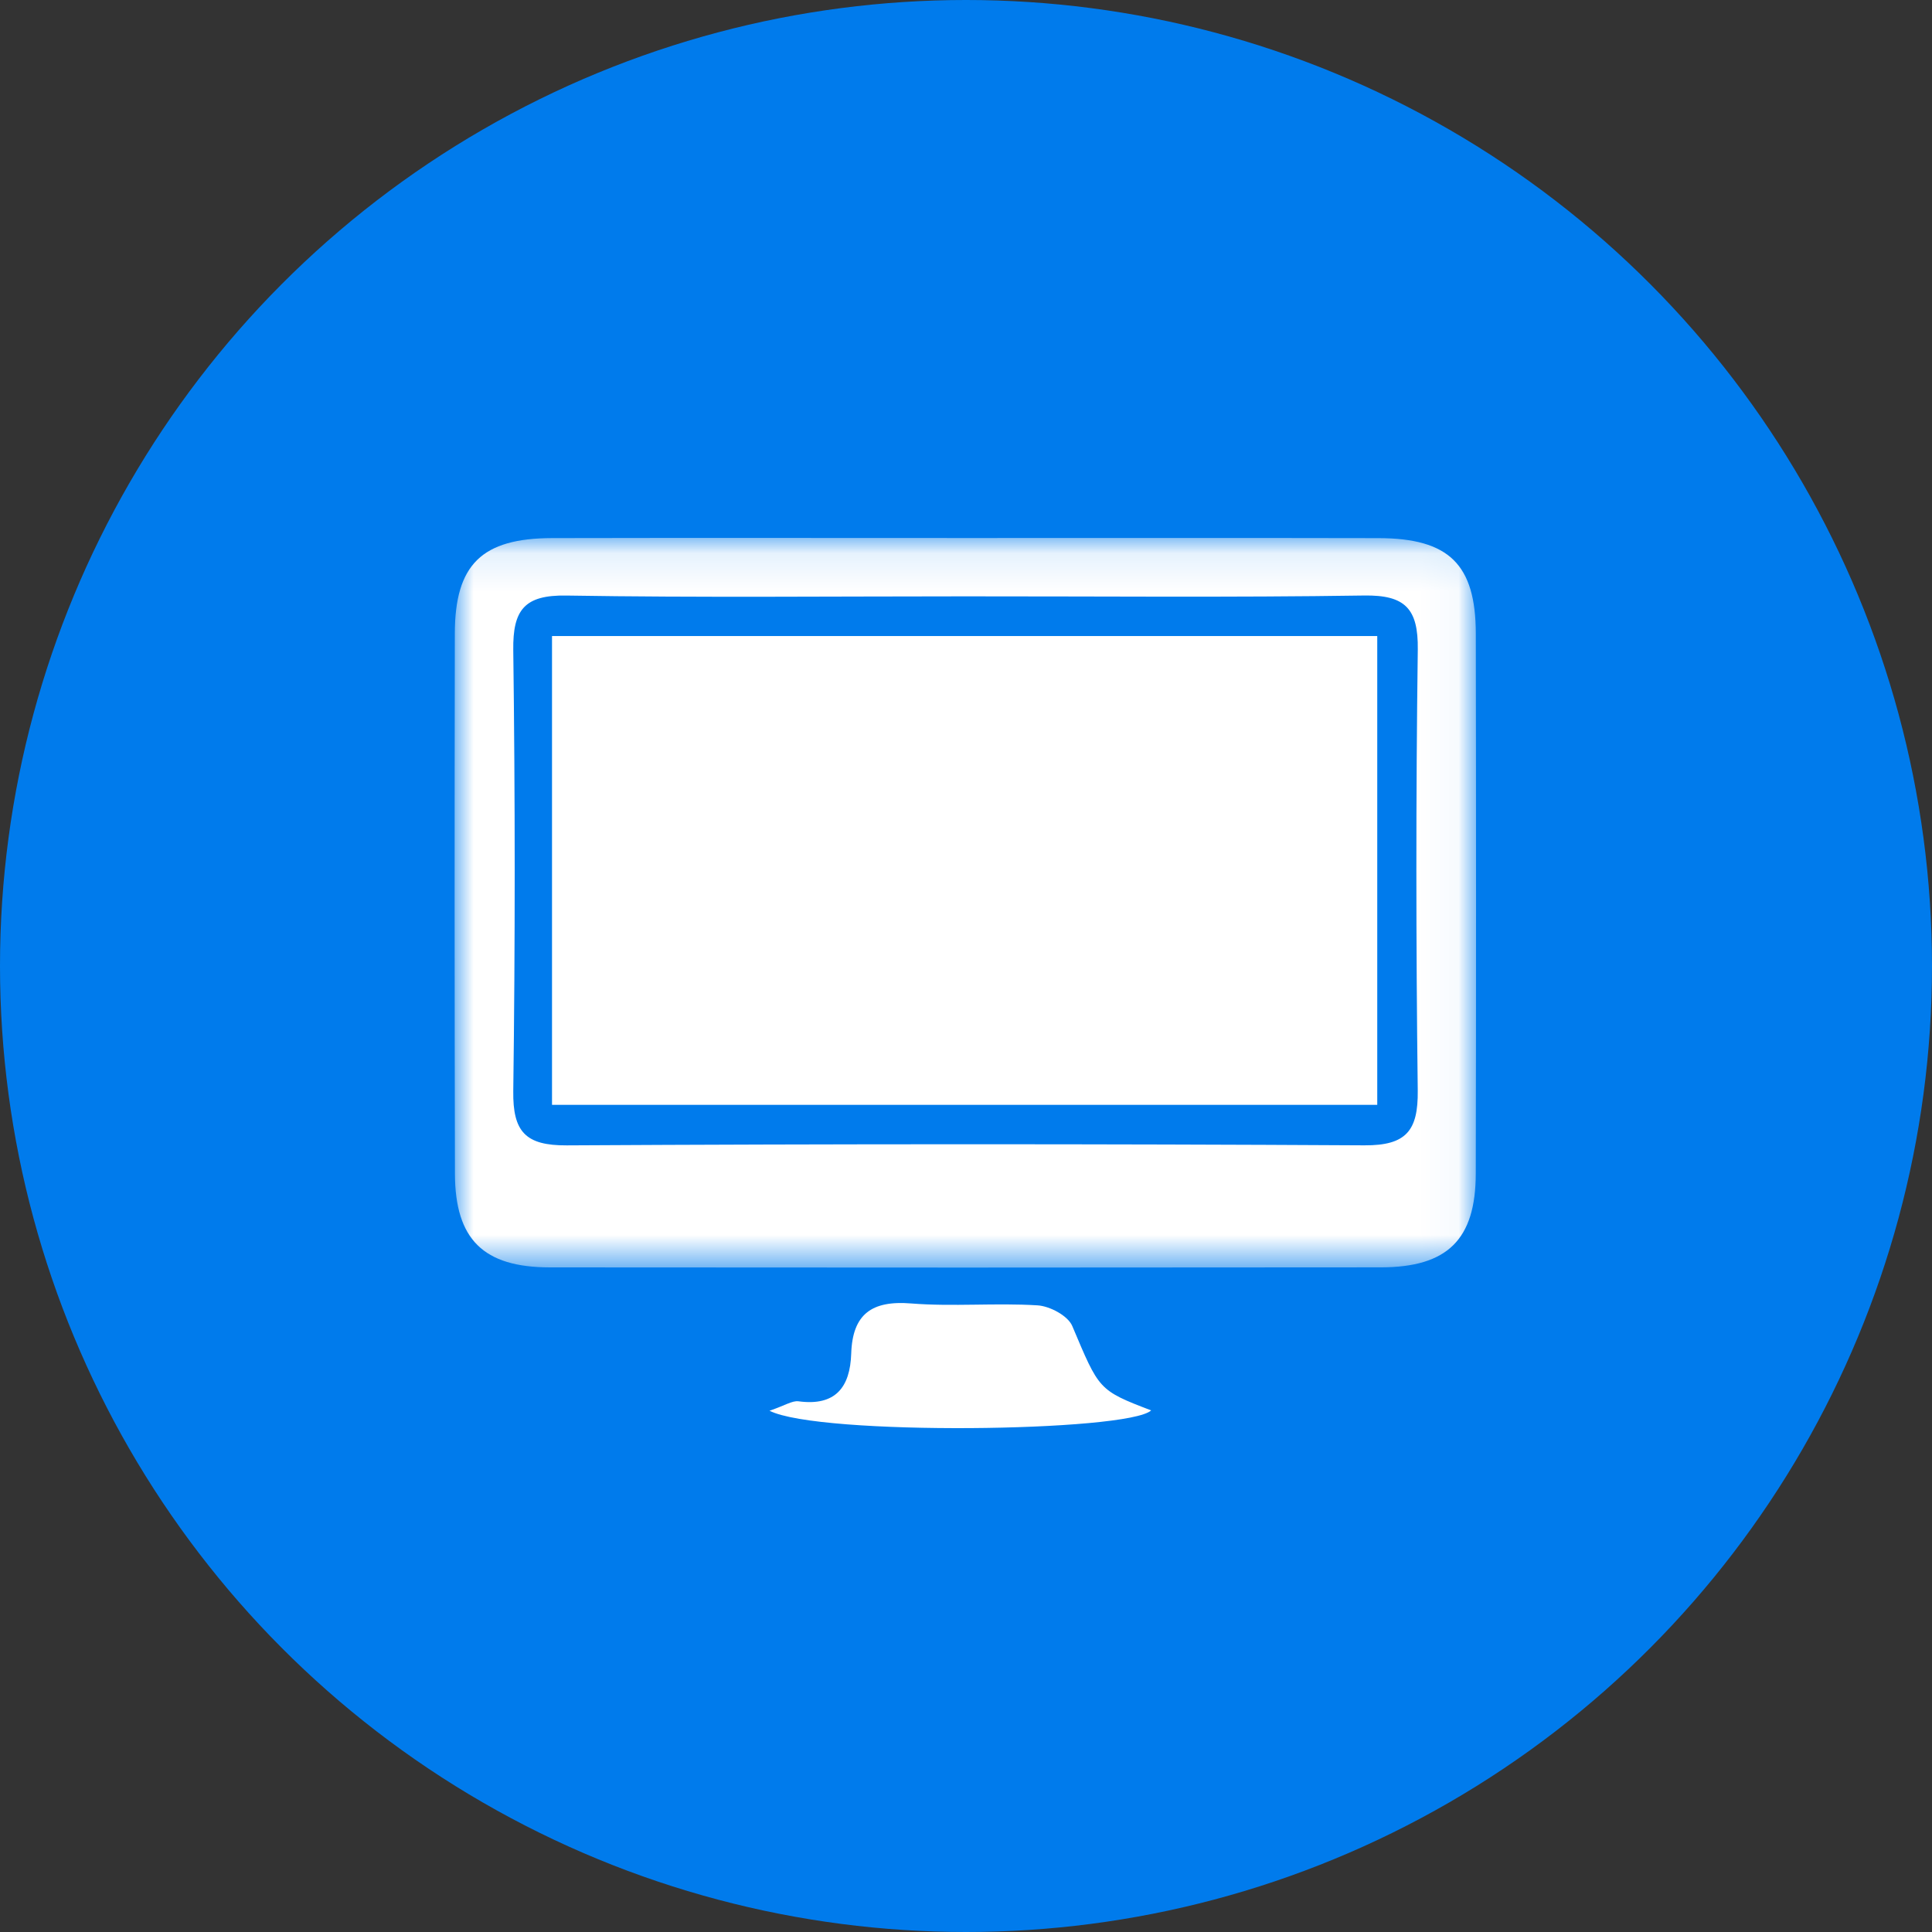 <?xml version="1.0" encoding="UTF-8"?>
<svg width="51px" height="51px" viewBox="0 0 51 51" version="1.1" xmlns="http://www.w3.org/2000/svg" xmlns:xlink="http://www.w3.org/1999/xlink">
    <rect x="0" y="0" width="51" height="51" fill="#333333" stroke="none"/>
    <!-- Generator: sketchtool 60.1 (101010) - https://sketch.com -->
    <title>18BECD24-6F00-4909-9106-2A76599F01E1</title>
    <desc>Created with sketchtool.</desc>
    <defs>
        <polygon id="path-1" points="2.28998391e-05 0.101 26.964 0.101 26.964 19.362 2.28998391e-05 19.362"></polygon>
        <polygon id="path-3" points="0 23.699 26.964 23.699 26.964 0.2 0 0.2"></polygon>
    </defs>
    <g id="Desktop-logueado" stroke="none" stroke-width="1" fill="none" fill-rule="evenodd">
        <g id="Home--opc-2" transform="translate(-505, -179)">
            <g id="Group-17" transform="translate(505, 179)">
                <circle id="Oval-Copy-9" fill="#007BEC" cx="25.5" cy="25.5" r="25.5"></circle>
                <g id="Group-8" transform="translate(12, 14)">
                    <g id="Group-3" transform="translate(0, 0.099)">
                        <mask id="mask-2" fill="white">
                            <use xlink:href="#path-1"></use>
                        </mask>
                        <g id="Clip-2"></g>
                        <path d="M13.479,1.643 C9.97,1.643 6.46,1.679 2.951,1.622 C1.846,1.604 1.535,1.997 1.549,3.061 C1.599,6.941 1.6,10.823 1.549,14.703 C1.535,15.777 1.871,16.142 2.962,16.136 C9.981,16.097 17,16.096 24.018,16.135 C25.123,16.141 25.437,15.747 25.425,14.689 C25.378,10.809 25.375,6.928 25.426,3.047 C25.44,1.969 25.094,1.604 24.007,1.621 C20.498,1.675 16.988,1.641 13.479,1.643 M13.484,0.103 C17.12,0.104 20.755,0.098 24.391,0.106 C26.249,0.11 26.955,0.799 26.958,2.628 C26.966,7.38 26.967,12.131 26.957,16.883 C26.953,18.621 26.211,19.354 24.452,19.356 C17.139,19.364 9.826,19.364 2.513,19.357 C0.759,19.355 0.013,18.617 0.009,16.881 C-0.002,12.13 -0.002,7.378 0.006,2.627 C0.009,0.801 0.72,0.109 2.576,0.105 C6.212,0.097 9.848,0.103 13.484,0.103" id="Fill-1" fill="#FFFFFF" mask="url(#mask-2)"></path>
                    </g>
                    <path d="M9.079,22.991 C10.058,23.123 10.441,22.616 10.47,21.732 C10.504,20.686 11.016,20.324 12.053,20.408 C13.159,20.496 14.28,20.389 15.388,20.458 C15.713,20.478 16.191,20.732 16.305,21.003 C17.016,22.684 16.988,22.696 18.388,23.231 C17.771,23.8 9.624,23.905 8.313,23.24 C8.724,23.101 8.912,22.969 9.079,22.991 Z" id="Fill-4" fill="#FFFFFF"></path>
                    <mask id="mask-4" fill="white">
                        <use xlink:href="#path-3"></use>
                    </mask>
                    <g id="Clip-7"></g>
                    <polygon id="Fill-6" fill="#FFFFFF" mask="url(#mask-4)" points="2.572 15.165 24.356 15.165 24.356 2.79 2.572 2.79"></polygon>
                </g>
            </g>
        </g>
    </g>
</svg>